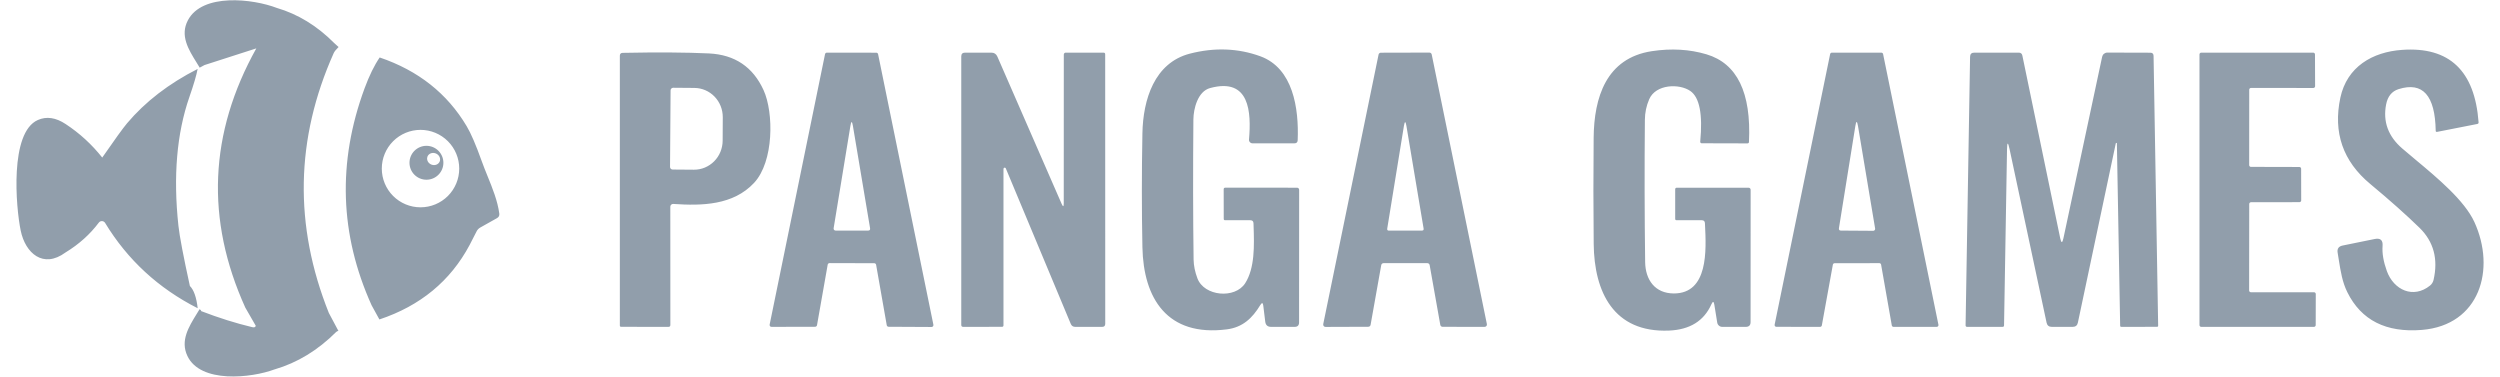 <svg width="146" height="22" viewBox="0 0 146 22" fill="none" xmlns="http://www.w3.org/2000/svg">
<g clip-path="url(#clip0_4132_8534)">
<path fill-rule="evenodd" clip-rule="evenodd" d="M19.517 2.514C18.519 1.509 17.401 0.826 16.166 0.463C14.765 -0.074 11.814 -0.417 10.973 1.185C10.503 2.077 11.003 2.885 11.482 3.656C11.543 3.755 11.604 3.853 11.662 3.951L11.944 3.799L14.969 2.825C12.212 7.773 11.997 12.819 14.325 17.963L14.936 19.024C14.921 19.108 14.851 19.136 14.726 19.105C13.77 18.877 12.776 18.564 11.743 18.167L11.743 18.167C11.756 18.134 11.727 18.098 11.656 18.057C11.601 18.148 11.545 18.239 11.488 18.331C11.018 19.094 10.522 19.898 10.944 20.787C11.704 22.402 14.674 22.082 16.042 21.57L16.043 21.571C17.367 21.184 18.566 20.454 19.64 19.38C19.763 19.315 19.796 19.281 19.737 19.276L19.203 18.274C17.159 13.16 17.254 8.103 19.488 3.103C19.529 3.011 19.624 2.892 19.773 2.747L19.517 2.514ZM27.253 7.368C26.116 5.457 24.423 4.119 22.174 3.356C21.861 3.811 21.566 4.413 21.29 5.161C19.701 9.473 19.838 13.695 21.701 17.827L22.157 18.656C24.547 17.86 26.303 16.411 27.424 14.31L27.832 13.515C27.882 13.415 27.955 13.339 28.052 13.285L29.026 12.738C29.129 12.68 29.174 12.591 29.159 12.473C29.06 11.731 28.762 10.996 28.472 10.283L28.472 10.283L28.472 10.283C28.352 9.986 28.232 9.692 28.13 9.403C27.793 8.46 27.501 7.782 27.253 7.368ZM26.157 8.247C26.581 8.671 26.819 9.246 26.819 9.846C26.819 10.446 26.581 11.021 26.157 11.445C25.733 11.869 25.158 12.107 24.558 12.107C23.958 12.107 23.383 11.869 22.959 11.445C22.535 11.021 22.297 10.446 22.297 9.846C22.297 9.246 22.535 8.671 22.959 8.247C23.383 7.823 23.958 7.584 24.558 7.584C25.158 7.584 25.733 7.823 26.157 8.247ZM11.06 5.666C11.315 4.933 11.475 4.386 11.542 4.026C9.858 4.882 8.484 5.94 7.421 7.199C7.188 7.476 6.704 8.143 5.971 9.202C5.361 8.432 4.648 7.779 3.833 7.244C3.257 6.863 2.715 6.784 2.209 7.009C0.555 7.74 0.924 12.088 1.209 13.469C1.481 14.783 2.519 15.708 3.826 14.744C4.609 14.267 5.257 13.686 5.771 13C5.793 12.971 5.821 12.948 5.854 12.932C5.887 12.917 5.924 12.91 5.96 12.912C5.997 12.914 6.032 12.925 6.063 12.944C6.094 12.962 6.121 12.988 6.139 13.02C7.449 15.176 9.251 16.837 11.546 18.002C11.472 17.363 11.32 16.93 11.089 16.701C10.71 14.97 10.486 13.797 10.42 13.185C10.109 10.294 10.323 7.788 11.06 5.666ZM25.604 10.206C25.79 10.021 25.894 9.769 25.894 9.506C25.894 9.244 25.79 8.992 25.604 8.806C25.419 8.62 25.167 8.516 24.904 8.516C24.642 8.516 24.39 8.62 24.204 8.806C24.018 8.992 23.914 9.244 23.914 9.506C23.914 9.769 24.018 10.021 24.204 10.206C24.39 10.392 24.642 10.496 24.904 10.496C25.167 10.496 25.419 10.392 25.604 10.206ZM25.695 9.377C25.691 9.395 25.685 9.414 25.678 9.432C25.661 9.474 25.634 9.512 25.6 9.544C25.566 9.576 25.526 9.601 25.48 9.618C25.435 9.634 25.386 9.642 25.336 9.641C25.286 9.639 25.236 9.629 25.189 9.61C25.095 9.571 25.018 9.5 24.976 9.412C24.965 9.389 24.957 9.365 24.951 9.341C24.935 9.275 24.938 9.206 24.965 9.14C25.038 8.962 25.257 8.882 25.453 8.962C25.631 9.035 25.73 9.212 25.695 9.377ZM73.599 17.818C73.136 18.584 72.57 19.118 71.644 19.235C68.166 19.678 66.775 17.43 66.717 14.434C66.674 12.277 66.674 10.062 66.717 7.788C66.753 5.815 67.416 3.67 69.486 3.133C70.929 2.762 72.303 2.813 73.608 3.288C75.517 3.987 75.86 6.323 75.785 8.186C75.781 8.309 75.716 8.371 75.591 8.371H73.149C73.12 8.371 73.091 8.365 73.065 8.353C73.038 8.342 73.014 8.325 72.995 8.304C72.975 8.283 72.961 8.258 72.951 8.231C72.942 8.204 72.939 8.176 72.942 8.147C73.078 6.552 72.99 4.514 70.671 5.142C69.946 5.336 69.7 6.355 69.694 6.976C69.668 9.92 69.672 12.649 69.706 15.162C69.713 15.515 69.787 15.881 69.93 16.258C70.328 17.306 72.123 17.468 72.719 16.54C73.289 15.65 73.246 14.329 73.21 13.221L73.204 13.042C73.202 12.922 73.139 12.861 73.016 12.861H71.544C71.492 12.861 71.466 12.834 71.466 12.78L71.463 11.062C71.461 10.993 71.495 10.959 71.564 10.959L75.75 10.962C75.782 10.962 75.812 10.975 75.835 10.997C75.857 11.02 75.87 11.05 75.87 11.082L75.866 18.827C75.866 19.002 75.78 19.089 75.608 19.089H74.233C74.03 19.089 73.915 18.988 73.89 18.785L73.776 17.853C73.755 17.67 73.695 17.658 73.599 17.818ZM99.944 17.772C99.51 18.745 98.684 19.256 97.465 19.306C94.236 19.435 93.101 17.054 93.072 14.242C93.05 12.2 93.049 10.135 93.069 8.047C93.091 5.698 93.796 3.391 96.475 2.987C97.608 2.816 98.668 2.878 99.656 3.171C101.45 3.704 102.278 5.409 102.14 8.286C102.138 8.345 102.107 8.374 102.046 8.374L99.377 8.367C99.365 8.367 99.354 8.365 99.343 8.36C99.332 8.355 99.322 8.348 99.314 8.339C99.306 8.33 99.3 8.32 99.297 8.309C99.293 8.297 99.292 8.285 99.293 8.273C99.446 6.673 99.253 5.686 98.714 5.313C98.073 4.87 96.698 4.909 96.314 5.795C96.147 6.179 96.063 6.582 96.061 7.005C96.035 9.781 96.041 12.55 96.077 15.313C96.094 16.342 96.65 17.135 97.753 17.138C99.77 17.138 99.646 14.62 99.573 13.136L99.568 13.039C99.564 12.92 99.502 12.861 99.384 12.861H97.912C97.858 12.861 97.831 12.834 97.831 12.78V11.062C97.831 10.993 97.864 10.96 97.931 10.962H102.118C102.15 10.963 102.18 10.976 102.202 10.998C102.225 11.02 102.237 11.05 102.237 11.082L102.234 18.808C102.234 18.995 102.14 19.089 101.953 19.089H100.578C100.508 19.089 100.44 19.064 100.387 19.018C100.334 18.973 100.298 18.909 100.286 18.84L100.118 17.798C100.086 17.591 100.028 17.582 99.944 17.772ZM139.349 6.099C139.44 5.629 139.682 5.331 140.074 5.206C141.487 4.76 142.21 5.569 142.245 7.633C142.245 7.689 142.273 7.711 142.329 7.701L144.671 7.241C144.728 7.23 144.753 7.197 144.749 7.141C144.527 4.13 143.04 2.72 140.288 2.912C138.544 3.032 137.062 3.906 136.677 5.704C136.244 7.738 136.826 9.419 138.424 10.745C139.563 11.692 140.523 12.546 141.304 13.307C142.127 14.114 142.399 15.129 142.119 16.352C142.087 16.482 142.014 16.597 141.912 16.679C140.938 17.462 139.796 16.941 139.391 15.828C139.193 15.278 139.11 14.79 139.142 14.365C139.17 14.025 139.016 13.889 138.68 13.958L136.81 14.339C136.575 14.387 136.478 14.528 136.519 14.763C136.543 14.905 136.566 15.047 136.588 15.19C136.691 15.836 136.793 16.484 137.085 17.067C137.898 18.704 139.349 19.437 141.439 19.267C144.824 18.989 145.768 15.724 144.503 12.964C143.923 11.706 142.359 10.403 141.072 9.33L141.072 9.33C140.794 9.099 140.53 8.878 140.291 8.671C139.469 7.962 139.155 7.104 139.349 6.099ZM39.146 12.072L39.149 18.979C39.149 19.052 39.111 19.089 39.036 19.089L36.279 19.086C36.225 19.086 36.199 19.06 36.199 19.008V3.256C36.199 3.146 36.254 3.089 36.364 3.087C38.393 3.046 40.073 3.057 41.404 3.12C42.912 3.193 43.975 3.909 44.594 5.268C45.189 6.575 45.202 9.435 44.034 10.684C42.818 11.984 41 12.026 39.321 11.91C39.298 11.908 39.276 11.911 39.255 11.918C39.233 11.926 39.214 11.937 39.198 11.953C39.181 11.968 39.168 11.986 39.159 12.007C39.15 12.027 39.146 12.049 39.146 12.072ZM39.162 5.278L39.13 9.749C39.13 9.789 39.146 9.828 39.174 9.856C39.203 9.885 39.241 9.901 39.282 9.901L40.524 9.911C40.743 9.912 40.96 9.87 41.163 9.786C41.366 9.701 41.551 9.577 41.707 9.42C41.863 9.263 41.987 9.076 42.072 8.87C42.157 8.663 42.202 8.442 42.203 8.218L42.21 6.847C42.212 6.396 42.04 5.962 41.73 5.642C41.42 5.321 40.998 5.139 40.556 5.135L39.314 5.125C39.274 5.125 39.235 5.142 39.207 5.17C39.178 5.199 39.162 5.237 39.162 5.278ZM47.713 18.992L48.337 15.456C48.342 15.43 48.355 15.407 48.376 15.39C48.396 15.374 48.421 15.365 48.447 15.365L51.058 15.372C51.084 15.372 51.108 15.381 51.128 15.398C51.147 15.414 51.16 15.437 51.165 15.462L51.786 18.992C51.791 19.017 51.804 19.04 51.823 19.056C51.843 19.073 51.867 19.082 51.893 19.083L54.4 19.096C54.417 19.096 54.433 19.093 54.448 19.086C54.463 19.079 54.477 19.069 54.487 19.056C54.498 19.043 54.505 19.028 54.509 19.012C54.513 18.996 54.514 18.979 54.51 18.963L51.281 3.165C51.276 3.14 51.262 3.117 51.242 3.101C51.222 3.085 51.197 3.077 51.171 3.078L48.292 3.074C48.266 3.074 48.241 3.082 48.221 3.098C48.201 3.114 48.187 3.137 48.182 3.162L44.947 18.956C44.943 18.973 44.944 18.989 44.948 19.006C44.952 19.021 44.959 19.037 44.97 19.049C44.98 19.062 44.994 19.072 45.009 19.079C45.024 19.086 45.04 19.089 45.057 19.089L47.606 19.083C47.632 19.082 47.656 19.073 47.676 19.056C47.695 19.04 47.708 19.017 47.713 18.992ZM50.696 13.466H48.8C48.783 13.466 48.766 13.463 48.75 13.456C48.735 13.449 48.721 13.438 48.71 13.425C48.699 13.412 48.691 13.397 48.686 13.381C48.681 13.364 48.681 13.347 48.684 13.33L49.664 7.351C49.711 7.058 49.76 7.057 49.809 7.348L50.812 13.327C50.827 13.42 50.789 13.466 50.696 13.466ZM62.123 11.874L62.126 3.188C62.126 3.158 62.138 3.129 62.158 3.107C62.179 3.086 62.207 3.074 62.236 3.074H64.446C64.511 3.074 64.543 3.108 64.543 3.175L64.546 18.908C64.546 19.029 64.486 19.089 64.365 19.089H62.793C62.67 19.089 62.583 19.032 62.534 18.918L58.739 9.833C58.732 9.818 58.721 9.806 58.706 9.799C58.691 9.792 58.675 9.789 58.659 9.793C58.643 9.796 58.629 9.805 58.619 9.818C58.609 9.83 58.603 9.846 58.603 9.862V19.008C58.603 19.029 58.594 19.049 58.579 19.063C58.564 19.078 58.544 19.086 58.522 19.086L56.254 19.089C56.176 19.089 56.138 19.051 56.138 18.976V3.294C56.138 3.148 56.212 3.074 56.361 3.074H57.894C58.063 3.074 58.18 3.152 58.247 3.307L61.997 11.9C62.081 12.092 62.123 12.084 62.123 11.874ZM80.043 18.969L80.664 15.482C80.67 15.45 80.686 15.422 80.71 15.401C80.734 15.38 80.765 15.369 80.797 15.368H83.359C83.391 15.369 83.422 15.38 83.446 15.401C83.471 15.422 83.487 15.45 83.492 15.482L84.113 18.973C84.118 19.004 84.135 19.033 84.159 19.053C84.183 19.074 84.214 19.085 84.246 19.086L86.698 19.089C86.719 19.09 86.739 19.085 86.757 19.077C86.775 19.069 86.792 19.056 86.805 19.041C86.818 19.025 86.827 19.007 86.832 18.987C86.837 18.968 86.838 18.947 86.834 18.927L83.612 3.181C83.606 3.15 83.589 3.122 83.565 3.102C83.541 3.082 83.51 3.071 83.479 3.071L80.642 3.078C80.611 3.078 80.581 3.088 80.557 3.108C80.532 3.127 80.516 3.154 80.509 3.184L77.277 18.927C77.273 18.947 77.273 18.968 77.278 18.988C77.282 19.008 77.292 19.027 77.305 19.043C77.318 19.059 77.335 19.072 77.353 19.08C77.372 19.089 77.392 19.093 77.413 19.092L79.911 19.083C79.942 19.082 79.973 19.071 79.998 19.05C80.022 19.029 80.038 19.001 80.043 18.969ZM83.039 13.466L81.114 13.469C81.034 13.469 81.001 13.43 81.014 13.35L81.988 7.361C82.037 7.061 82.087 7.061 82.136 7.361L83.139 13.35C83.152 13.427 83.119 13.466 83.039 13.466ZM107.039 15.456L106.395 19.005C106.39 19.029 106.377 19.05 106.358 19.066C106.339 19.081 106.316 19.089 106.291 19.089L103.739 19.086C103.723 19.086 103.708 19.082 103.695 19.076C103.681 19.069 103.669 19.059 103.66 19.048C103.65 19.036 103.643 19.022 103.64 19.008C103.636 18.993 103.635 18.978 103.638 18.963L106.88 3.158C106.884 3.135 106.897 3.114 106.915 3.099C106.933 3.083 106.956 3.075 106.98 3.074H109.873C109.896 3.075 109.919 3.083 109.938 3.099C109.956 3.114 109.968 3.135 109.973 3.158L113.205 18.966C113.208 18.981 113.207 18.996 113.204 19.011C113.2 19.026 113.193 19.039 113.184 19.051C113.174 19.063 113.162 19.072 113.148 19.079C113.135 19.085 113.12 19.089 113.105 19.089H110.584C110.56 19.089 110.536 19.081 110.517 19.066C110.498 19.05 110.485 19.029 110.481 19.005L109.856 15.453C109.852 15.429 109.839 15.407 109.82 15.392C109.801 15.376 109.777 15.368 109.753 15.368L107.142 15.372C107.118 15.371 107.094 15.379 107.075 15.395C107.056 15.41 107.043 15.432 107.039 15.456ZM108.352 7.361L107.394 13.324C107.379 13.419 107.419 13.466 107.514 13.466L109.394 13.479C109.41 13.479 109.427 13.476 109.442 13.469C109.457 13.462 109.471 13.452 109.482 13.439C109.492 13.427 109.5 13.412 109.505 13.396C109.509 13.38 109.51 13.363 109.507 13.346L108.507 7.361C108.453 7.046 108.402 7.046 108.352 7.361ZM117.036 19.002L117.21 8.723C117.217 8.279 117.266 8.275 117.359 8.71L119.52 18.843C119.555 19.007 119.657 19.089 119.828 19.089H121.044C121.212 19.089 121.314 19.007 121.348 18.843L123.564 8.364C123.567 8.358 123.572 8.352 123.578 8.349C123.584 8.345 123.591 8.344 123.598 8.345C123.604 8.345 123.611 8.348 123.616 8.353C123.621 8.358 123.625 8.364 123.626 8.371L123.817 19.021C123.819 19.066 123.843 19.089 123.888 19.089L125.968 19.086C126.014 19.086 126.036 19.063 126.036 19.018L125.768 3.262C125.765 3.139 125.703 3.078 125.58 3.078L123.066 3.071C122.996 3.071 122.928 3.096 122.873 3.14C122.818 3.185 122.78 3.248 122.765 3.317L120.504 13.913C120.441 14.208 120.379 14.208 120.316 13.913L118.106 3.246C118.083 3.132 118.013 3.074 117.896 3.074H115.298C115.136 3.074 115.054 3.156 115.052 3.32L114.79 18.995C114.79 19.058 114.822 19.089 114.884 19.089H116.945C117.005 19.089 117.036 19.06 117.036 19.002ZM131.355 11.913L131.349 16.963C131.349 16.991 131.359 17.017 131.379 17.037C131.398 17.056 131.425 17.067 131.452 17.067H135.137C135.165 17.067 135.191 17.078 135.21 17.097C135.23 17.117 135.241 17.143 135.241 17.171L135.237 18.985C135.237 19.013 135.226 19.039 135.207 19.059C135.188 19.078 135.161 19.089 135.134 19.089H128.553C128.526 19.089 128.499 19.078 128.48 19.059C128.461 19.039 128.45 19.013 128.45 18.985V3.178C128.45 3.15 128.461 3.124 128.48 3.105C128.499 3.085 128.526 3.074 128.553 3.074H135.092C135.119 3.074 135.146 3.085 135.165 3.105C135.184 3.124 135.195 3.15 135.195 3.178L135.202 5.035C135.202 5.062 135.191 5.089 135.171 5.108C135.152 5.128 135.126 5.138 135.098 5.138L131.459 5.135C131.431 5.135 131.405 5.146 131.385 5.166C131.366 5.185 131.355 5.211 131.355 5.239L131.352 9.642C131.352 9.669 131.363 9.696 131.382 9.715C131.401 9.735 131.428 9.745 131.455 9.745L134.283 9.752C134.31 9.752 134.337 9.763 134.356 9.782C134.376 9.802 134.386 9.828 134.386 9.855L134.39 11.703C134.39 11.73 134.379 11.757 134.359 11.776C134.34 11.796 134.314 11.806 134.286 11.806L131.459 11.81C131.431 11.81 131.405 11.82 131.385 11.84C131.366 11.859 131.355 11.886 131.355 11.913Z" fill="#919EAB"/>
</g>
<defs>
<clipPath id="clip0_4132_8534">
<rect width="144.294" height="22" fill="white" transform="translate(0.853 0.001)"/>
</clipPath>
</defs>
</svg>
